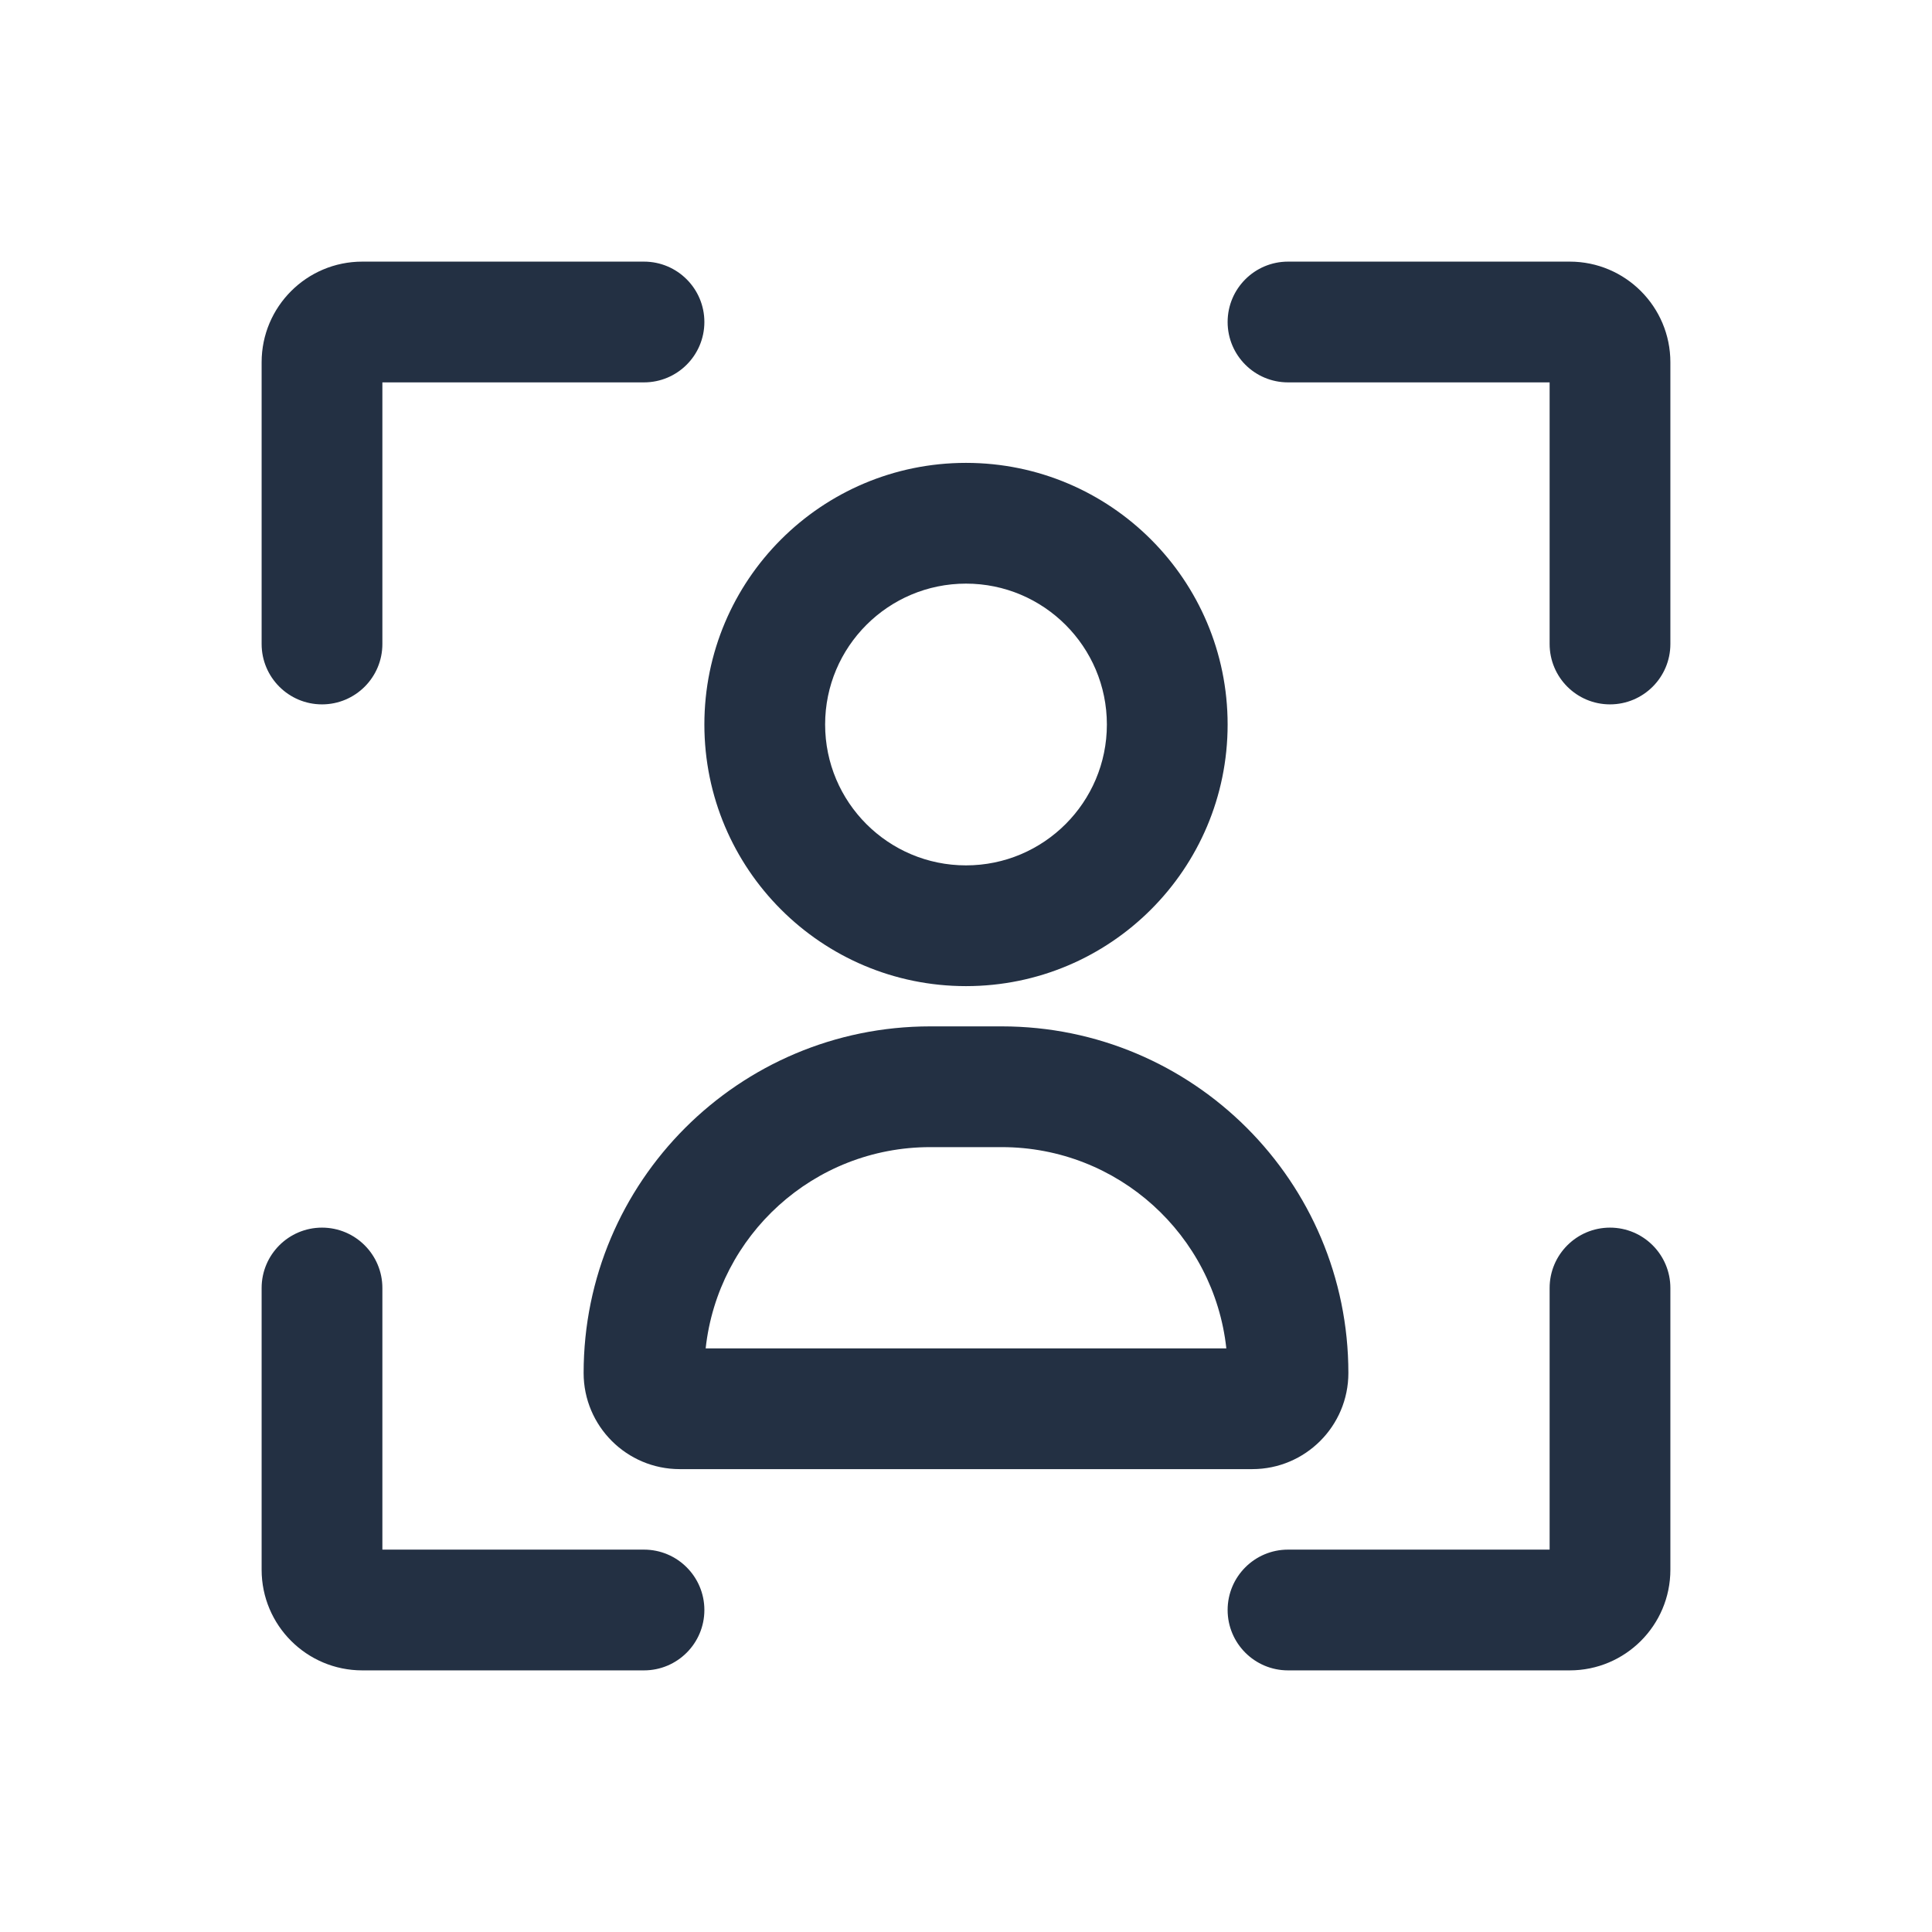 <svg width="24" height="24" viewBox="0 0 24 24" fill="none" xmlns="http://www.w3.org/2000/svg">
<path fill-rule="evenodd" clip-rule="evenodd" d="M4.5 3.25C3.81 3.25 3.25 3.81 3.25 4.5V8C3.25 8.414 3.586 8.75 4 8.75C4.414 8.75 4.75 8.414 4.75 8V4.75H8C8.414 4.75 8.75 4.414 8.75 4C8.75 3.586 8.414 3.25 8 3.25H4.5ZM16 3.25C15.586 3.25 15.25 3.586 15.25 4C15.25 4.414 15.586 4.75 16 4.75H19.25V8C19.25 8.414 19.586 8.75 20 8.75C20.414 8.75 20.75 8.414 20.75 8V4.5C20.75 3.81 20.19 3.25 19.5 3.25H16ZM4.75 16C4.75 15.586 4.414 15.25 4 15.25C3.586 15.25 3.25 15.586 3.25 16V19.5C3.25 20.19 3.81 20.75 4.5 20.75H8C8.414 20.75 8.75 20.414 8.75 20C8.75 19.586 8.414 19.25 8 19.25H4.75V16ZM20.75 16C20.75 15.586 20.414 15.25 20 15.25C19.586 15.25 19.25 15.586 19.25 16V19.25H16C15.586 19.25 15.25 19.586 15.25 20C15.25 20.414 15.586 20.75 16 20.75H19.5C20.19 20.75 20.75 20.19 20.75 19.5V16ZM12 7.25C11.034 7.25 10.25 8.034 10.25 9C10.25 9.966 11.034 10.75 12 10.75C12.966 10.75 13.75 9.966 13.75 9C13.75 8.034 12.966 7.25 12 7.25ZM8.75 9C8.75 7.205 10.205 5.75 12 5.75C13.795 5.75 15.25 7.205 15.25 9C15.25 10.795 13.795 12.25 12 12.25C10.205 12.25 8.75 10.795 8.75 9ZM7.25 17.056C7.25 14.678 9.178 12.75 11.556 12.75H12.444C14.822 12.75 16.75 14.678 16.75 17.056C16.75 17.715 16.215 18.25 15.556 18.25H8.444C7.785 18.25 7.25 17.715 7.25 17.056ZM15.234 16.75C15.081 15.344 13.891 14.25 12.444 14.25H11.556C10.109 14.25 8.919 15.344 8.766 16.75H15.234Z" fill="#233043"/>
</svg>
